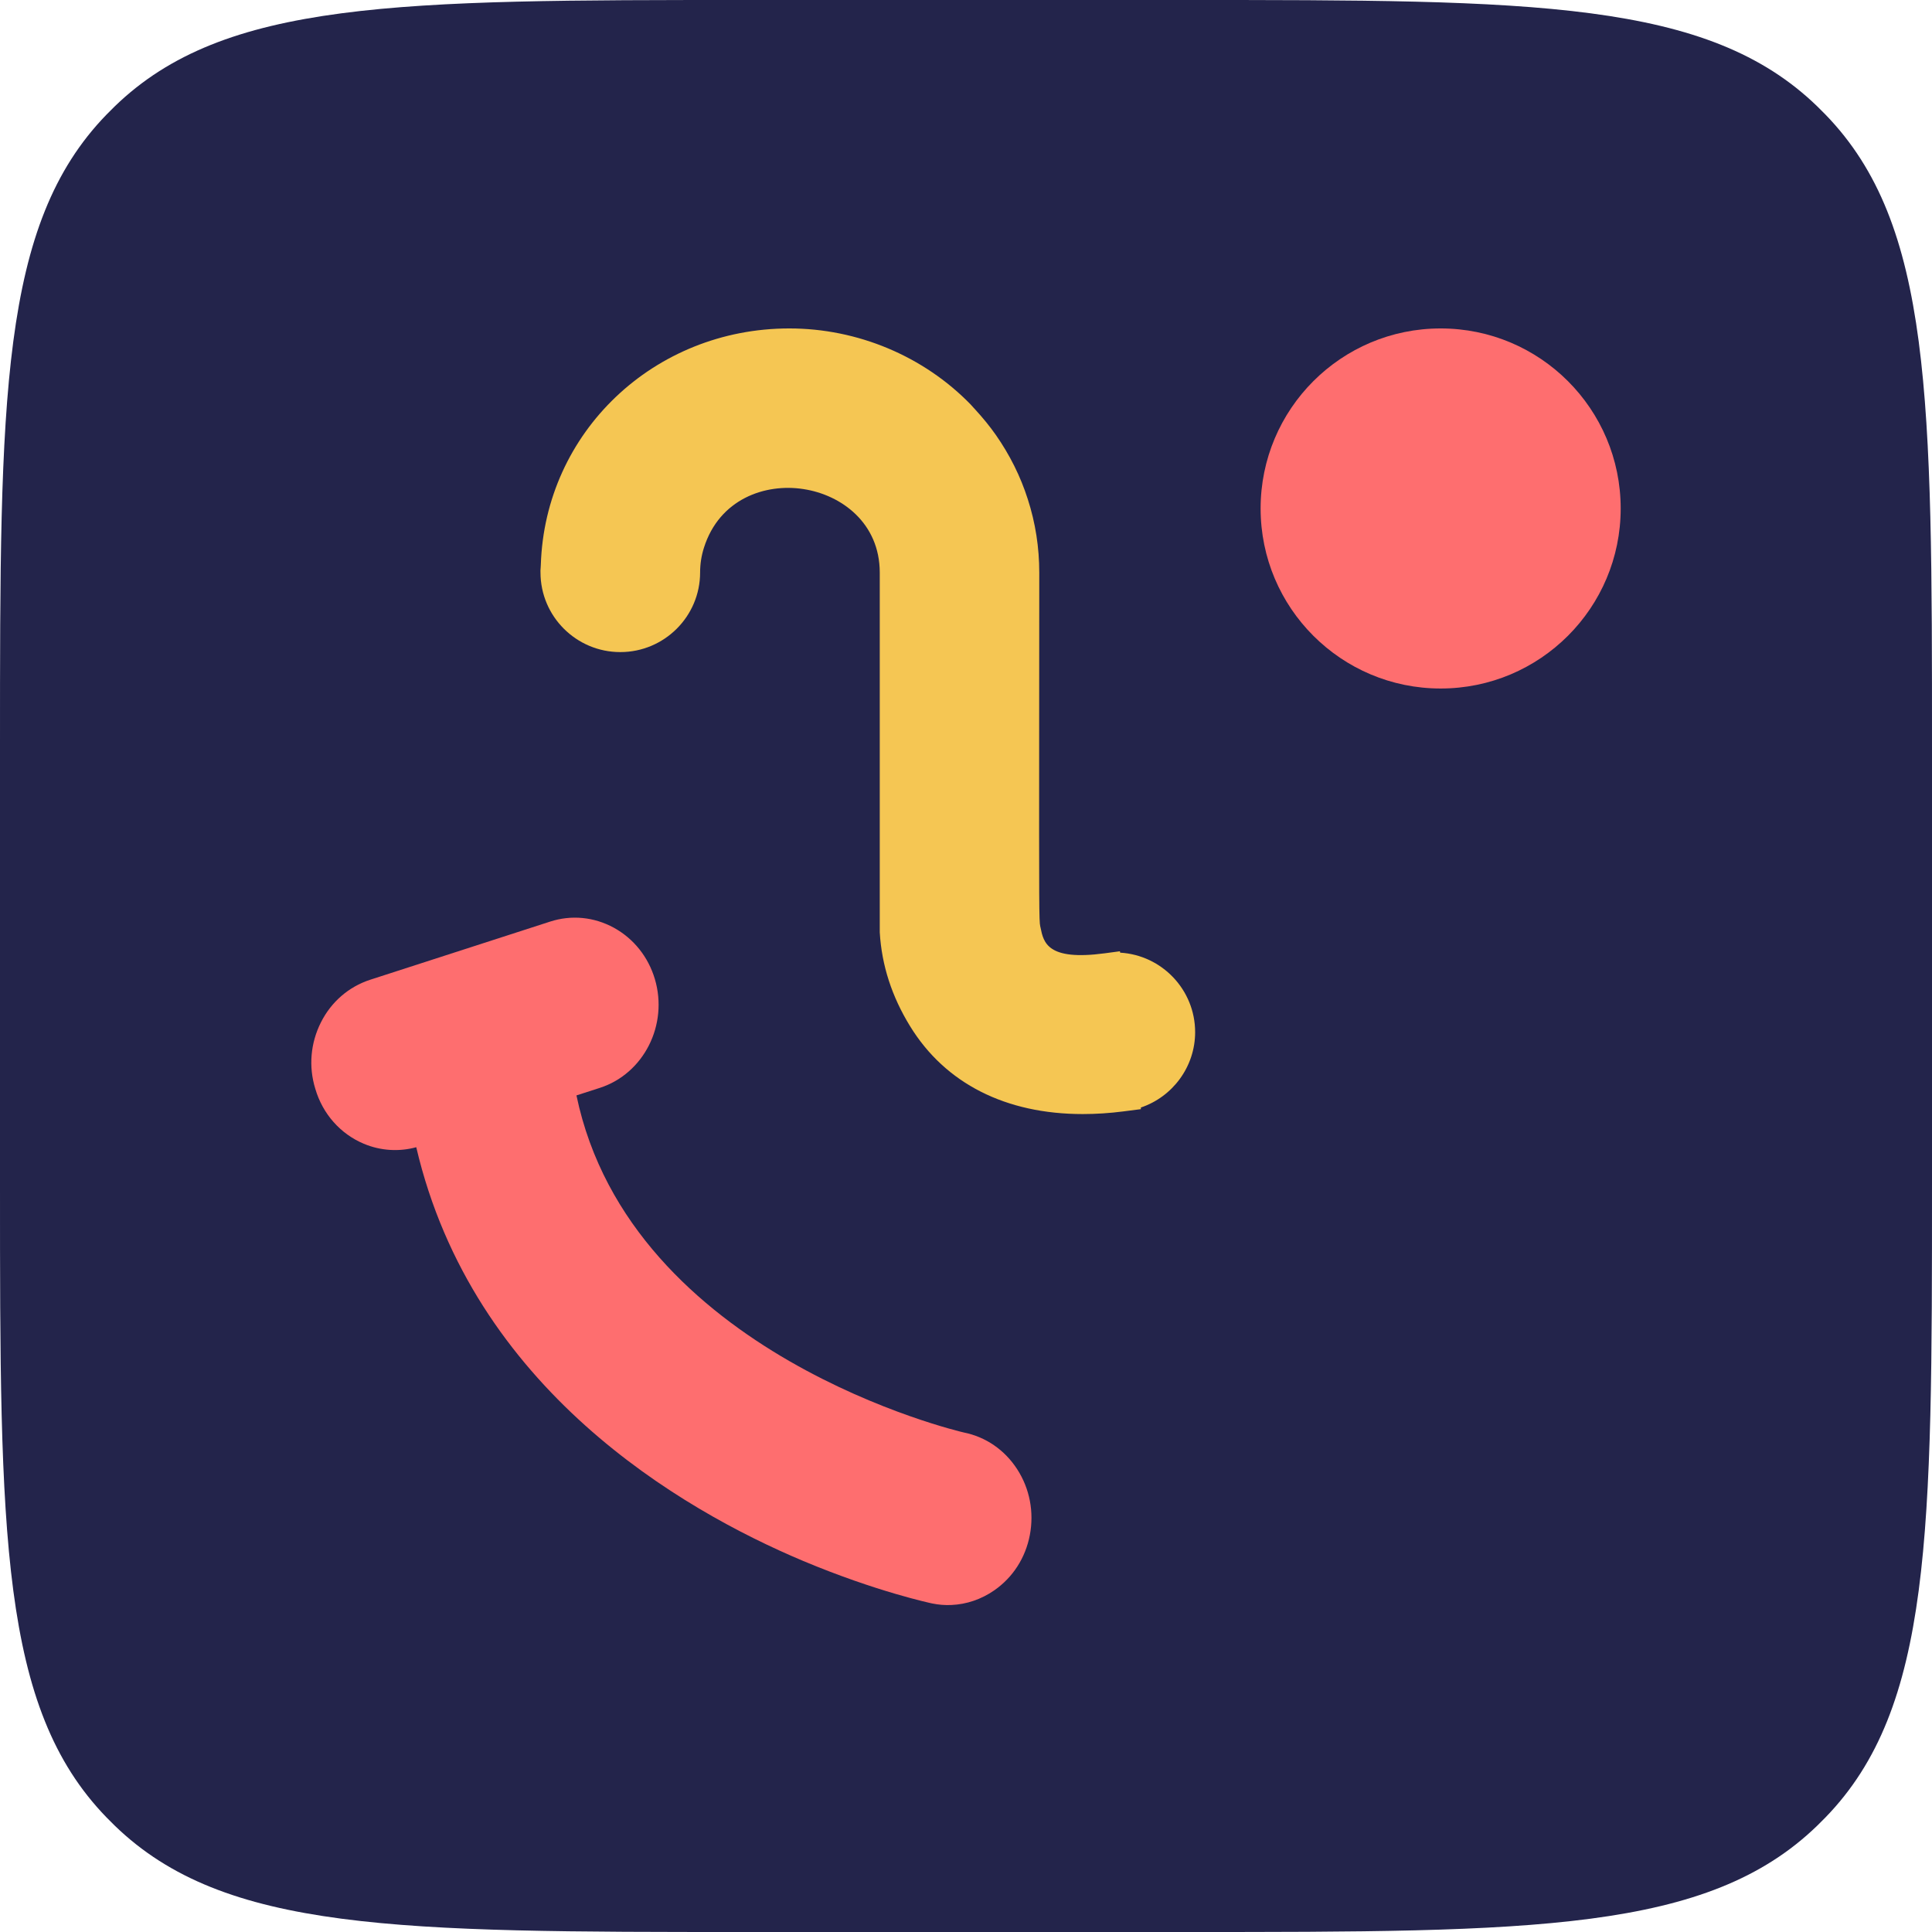 <svg width="1024" height="1024" viewBox="0 0 1024 1024" fill="none" xmlns="http://www.w3.org/2000/svg">
<path d="M0 396C0 211.328 0 118.992 56.375 60.817C57.832 59.313 59.313 57.832 60.817 56.375C118.992 0 211.328 0 396 0H628C812.672 0 905.008 0 963.183 56.375C964.687 57.832 966.168 59.313 967.625 60.817C1024 118.992 1024 211.328 1024 396V628C1024 812.672 1024 905.008 967.625 963.183C966.168 964.687 964.687 966.168 963.183 967.625C905.008 1024 812.672 1024 628 1024H396C211.328 1024 118.992 1024 60.817 967.625C59.313 966.168 57.832 964.687 56.375 963.183C0 905.008 0 812.672 0 628V396Z" fill="#23244B"/>
<path d="M286.53 301.318L286.586 300.468V300.412L286.643 299.449C288.801 229.086 346.602 174.076 418.37 174.076C454.538 174.076 489.514 188.749 514.44 214.356C514.951 214.866 515.462 215.432 515.916 215.999L516.711 216.849C521.026 221.551 524.66 226.026 527.84 230.559C535.164 241.039 540.899 252.483 544.76 264.607C548.791 277.071 550.835 290.101 550.835 303.528L550.778 387.261C550.722 480.568 550.722 488.216 551.346 490.936L551.517 491.672C553.106 499.547 555.094 509.348 585.527 505.269L593.59 504.192L593.703 504.929C615.847 506.232 633.448 524.644 633.448 547.079C633.448 565.377 621.525 581.354 604.662 587.019L604.718 587.869L595.52 589.058C588.082 590.022 580.814 590.475 573.887 590.475C533.12 590.475 501.04 574.329 482.36 543.906C472.707 528.213 467.313 511.671 466.291 494.165V303.414C466.235 277.184 445.965 262.284 425.865 259.225C405.538 256.052 381.293 264.494 373.117 290.271C371.755 294.52 371.073 298.939 371.073 303.414C371.073 326.699 352.109 345.621 328.773 345.621C305.437 345.621 286.473 326.699 286.473 303.414C286.416 302.734 286.473 301.998 286.53 301.318Z" fill="#F5C653"/>
<path d="M170.086 541.894C175.567 530.993 184.831 523.002 196.178 519.292L291.555 488.471C302.847 484.819 314.797 485.96 325.376 491.725C335.846 497.489 343.575 507.135 347.083 518.893C354.318 543.207 341.217 569.063 317.921 576.597L305.533 580.592C334.256 718.259 509.334 758.897 510.814 759.24C522.49 761.58 532.521 768.486 539.153 778.759C545.786 789.033 548.143 801.419 545.841 813.576C543.539 825.676 536.851 836.064 526.985 842.913C520.078 847.707 512.239 850.333 504.291 850.675C500.893 850.846 497.439 850.561 494.096 849.876C493.822 849.819 464.715 843.712 425.687 827.331C360.732 799.992 250.554 735.953 220.625 608.045C211.471 610.557 201.659 609.929 192.834 606.219C180.446 601.025 171.018 590.409 167.126 577.11C163.453 565.296 164.604 552.796 170.086 541.894Z" fill="#FE6E6F"/>
<path d="M763.575 364.925C816.277 364.925 859 322.202 859 269.5C859 216.799 816.277 174.076 763.575 174.076C710.874 174.076 668.15 216.799 668.15 269.5C668.15 322.202 710.874 364.925 763.575 364.925Z" fill="#FE6E6F"/>
</svg>

